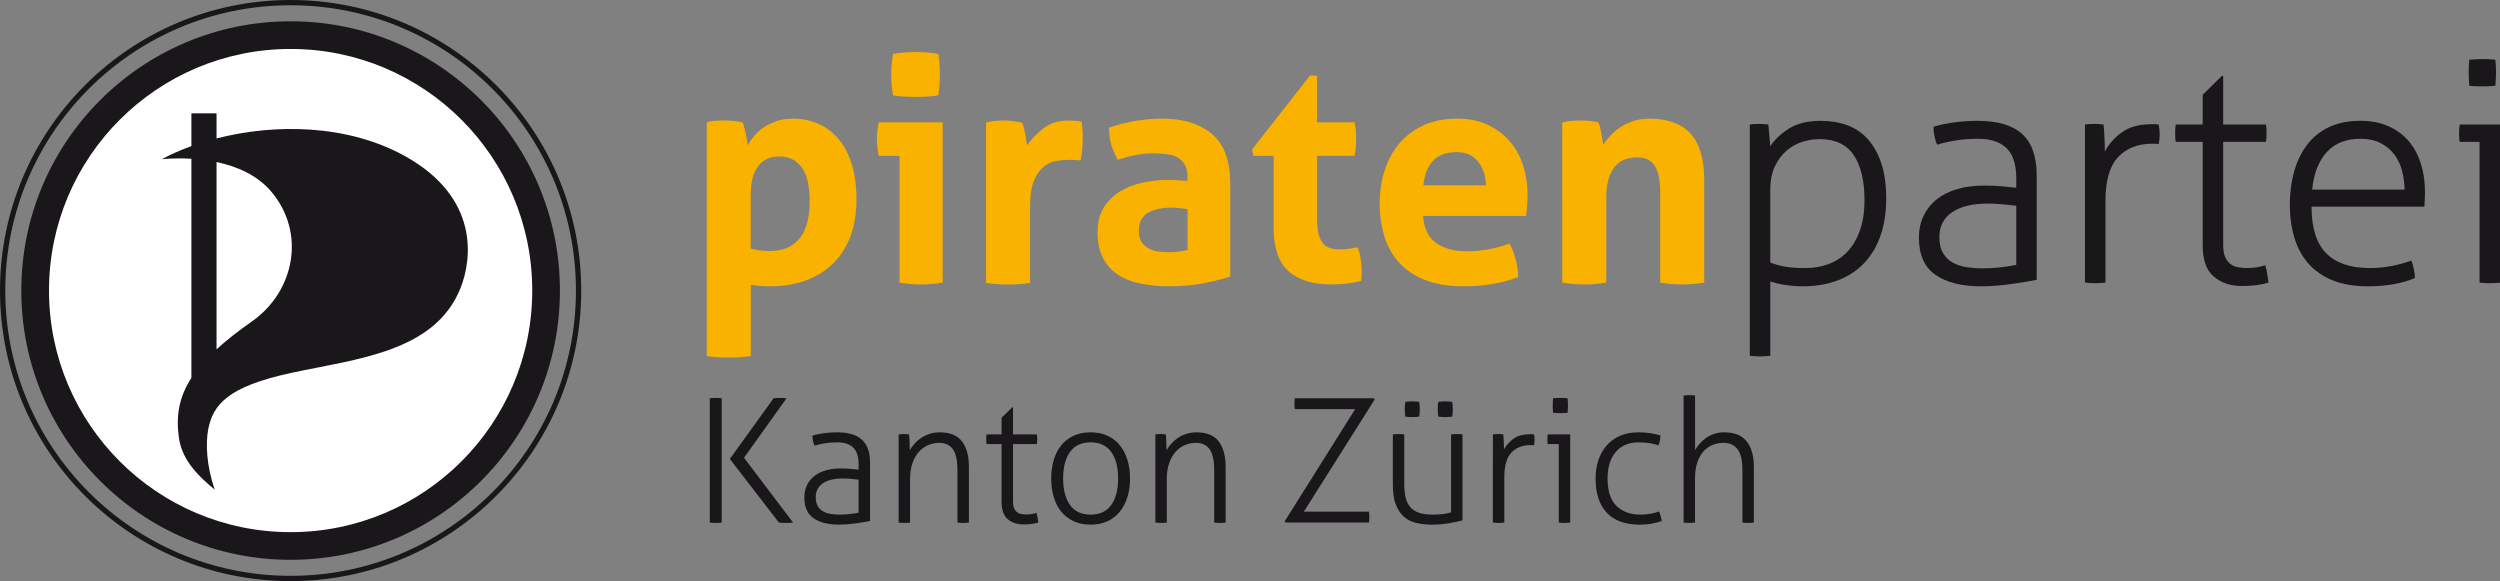 <?xml version="1.0" encoding="utf-8"?>
<!-- Generator: Adobe Illustrator 13.0.2, SVG Export Plug-In . SVG Version: 6.00 Build 14948)  -->
<!DOCTYPE svg PUBLIC "-//W3C//DTD SVG 1.1//EN" "http://www.w3.org/Graphics/SVG/1.1/DTD/svg11.dtd">
<svg version="1.1" id="Logo" xmlns="http://www.w3.org/2000/svg" xmlns:xlink="http://www.w3.org/1999/xlink" x="0px" y="0px"
	 width="158.534px" height="36.85px" viewBox="0 0 158.534 36.85" enable-background="new 0 0 158.534 36.85" xml:space="preserve" stroke-width="0">
<rect x="0" y="0" width="158.534" height="36.85" fill="#808080" stroke="none"/>
<g>
	<g>
		<circle fill="#FFFFFF" cx="18.429" cy="18.425" r="15.89"/>
		<path fill="#1A171B" d="M18.428,1.35c-9.43,0-17.077,7.642-17.077,17.075c0,9.429,7.647,17.075,17.077,17.075
			c9.432,0,17.079-7.646,17.079-17.075C35.507,8.991,27.859,1.35,18.428,1.35z M18.428,33.745c-8.46,0-15.321-6.859-15.321-15.32
			s6.861-15.32,15.321-15.32c8.465,0,15.323,6.859,15.323,15.32S26.893,33.745,18.428,33.745z"/>
		<path fill="#1A171B" d="M25.729,9.926c-3.696-2.071-8.325-2.089-11.997-1.148v-1.59h-1.595v2.078
			c-0.684,0.247-1.317,0.527-1.881,0.832c0,0,0.793-0.098,1.881-0.031v13.896c-0.792,1.221-0.982,2.408-0.796,3.777
			c0.211,1.531,1.367,2.554,2.277,3.311c-0.536-1.545-0.576-2.95-0.419-3.801c0.301-1.588,1.232-2.729,5.252-3.6
			c4.171-0.898,9.112-1.315,10.745-5.364C29.941,16.436,30.403,12.55,25.729,9.926z M15.981,20.378
			c-0.894,0.627-1.637,1.212-2.249,1.771V10.275c1.242,0.263,2.557,0.801,3.463,1.867C19.425,14.775,18.669,18.492,15.981,20.378z"
			/>
		<g>
			<path fill="#1A171B" d="M0,18.425C0,8.245,8.252,0,18.428,0l0,0c10.177,0,18.429,8.245,18.43,18.425l0,0
				c-0.001,10.174-8.253,18.425-18.43,18.425l0,0C8.252,36.85,0,28.599,0,18.425L0,18.425z M5.635,5.631
				c-3.274,3.274-5.3,7.796-5.3,12.794l0,0c0,4.995,2.025,9.517,5.3,12.791l0,0c3.275,3.274,7.797,5.3,12.793,5.3l0,0
				c4.996,0,9.52-2.025,12.794-5.3l0,0c3.275-3.274,5.301-7.796,5.301-12.791l0,0c0-4.998-2.025-9.52-5.301-12.794l0,0
				c-3.274-3.273-7.798-5.297-12.794-5.297l0,0C13.432,0.334,8.91,2.357,5.635,5.631L5.635,5.631z"/>
		</g>
	</g>
	<g>
		<path fill="#F9B200" d="M44.818,7.739c0.184-0.04,0.363-0.065,0.541-0.078c0.176-0.013,0.376-0.021,0.6-0.021
			c0.366,0,0.739,0.04,1.12,0.118c0.04,0.065,0.075,0.161,0.108,0.285c0.032,0.125,0.064,0.259,0.098,0.403
			c0.032,0.145,0.06,0.285,0.079,0.422c0.02,0.139,0.035,0.254,0.049,0.345c0.118-0.21,0.262-0.416,0.433-0.619
			c0.17-0.203,0.376-0.384,0.619-0.54c0.242-0.158,0.514-0.285,0.815-0.385c0.302-0.098,0.636-0.146,1.003-0.146
			c0.562,0,1.091,0.104,1.582,0.314c0.491,0.209,0.92,0.527,1.287,0.953s0.652,0.96,0.855,1.602
			c0.203,0.643,0.305,1.402,0.305,2.281c0,0.852-0.125,1.615-0.373,2.289c-0.25,0.676-0.61,1.248-1.082,1.721
			c-0.472,0.471-1.049,0.834-1.729,1.09c-0.682,0.256-1.454,0.384-2.319,0.384c-0.224,0-0.442-0.009-0.658-0.029
			c-0.217-0.02-0.397-0.043-0.54-0.069v4.521c-0.25,0.039-0.489,0.064-0.718,0.078c-0.229,0.014-0.456,0.02-0.679,0.02
			c-0.224,0-0.449-0.006-0.679-0.02c-0.229-0.014-0.469-0.039-0.717-0.078V7.739z M47.61,15.76c0.353,0.104,0.759,0.156,1.218,0.156
			c0.812,0,1.436-0.262,1.867-0.785c0.433-0.525,0.648-1.318,0.648-2.379c0-0.406-0.032-0.783-0.098-1.131
			c-0.066-0.346-0.178-0.645-0.334-0.895c-0.158-0.248-0.357-0.444-0.6-0.59c-0.243-0.143-0.541-0.215-0.895-0.215
			c-0.328,0-0.606,0.062-0.836,0.186c-0.229,0.125-0.416,0.295-0.56,0.512c-0.145,0.217-0.249,0.469-0.315,0.757
			c-0.065,0.288-0.097,0.597-0.097,0.924V15.76z"/>
		<path fill="#F9B200" d="M57.044,9.882h-1.316c-0.04-0.171-0.069-0.351-0.089-0.54s-0.029-0.371-0.029-0.541
			c0-0.354,0.039-0.701,0.118-1.042h4.049v10.163C59.305,18,58.846,18.039,58.4,18.039c-0.433,0-0.885-0.039-1.356-0.117V9.882z
			 M56.632,6.049c-0.079-0.445-0.118-0.885-0.118-1.316c0-0.42,0.039-0.858,0.118-1.317c0.222-0.04,0.462-0.069,0.718-0.089
			c0.255-0.02,0.487-0.029,0.697-0.029c0.223,0,0.465,0.01,0.727,0.029c0.263,0.02,0.505,0.049,0.728,0.089
			c0.04,0.224,0.065,0.442,0.079,0.659C59.593,4.29,59.6,4.51,59.6,4.732c0,0.209-0.007,0.426-0.02,0.648
			c-0.014,0.223-0.039,0.445-0.079,0.668c-0.223,0.039-0.462,0.066-0.717,0.078c-0.256,0.014-0.495,0.021-0.718,0.021
			c-0.21,0-0.445-0.007-0.707-0.021C57.097,6.115,56.854,6.088,56.632,6.049z"/>
		<path fill="#F9B200" d="M62.528,7.759c0.196-0.038,0.383-0.068,0.56-0.089c0.177-0.02,0.371-0.029,0.58-0.029
			c0.196,0,0.391,0.014,0.58,0.04s0.377,0.059,0.561,0.099c0.039,0.065,0.075,0.16,0.107,0.284c0.033,0.125,0.062,0.256,0.089,0.394
			s0.049,0.275,0.069,0.412c0.02,0.139,0.035,0.254,0.049,0.345c0.288-0.406,0.642-0.77,1.061-1.091
			c0.42-0.32,0.944-0.482,1.572-0.482c0.131,0,0.282,0.008,0.453,0.021c0.17,0.013,0.295,0.032,0.373,0.06
			c0.026,0.131,0.046,0.281,0.059,0.451c0.014,0.17,0.021,0.348,0.021,0.531c0,0.223-0.01,0.465-0.03,0.727
			c-0.02,0.263-0.056,0.512-0.107,0.747c-0.145-0.026-0.305-0.04-0.481-0.04c-0.178,0-0.286,0-0.324,0
			c-0.224,0-0.473,0.023-0.747,0.069c-0.275,0.046-0.537,0.167-0.787,0.364c-0.248,0.196-0.455,0.49-0.619,0.885
			c-0.164,0.393-0.245,0.943-0.245,1.65v4.836c-0.236,0.039-0.472,0.064-0.708,0.078c-0.235,0.014-0.465,0.02-0.688,0.02
			s-0.449-0.006-0.679-0.02c-0.229-0.014-0.468-0.039-0.717-0.078V7.759z"/>
		<path fill="#F9B200" d="M75.305,11.238c0-0.314-0.053-0.57-0.158-0.767c-0.104-0.196-0.248-0.351-0.432-0.462
			s-0.41-0.188-0.678-0.227c-0.27-0.039-0.568-0.059-0.895-0.059c-0.709,0-1.463,0.138-2.262,0.412
			c-0.184-0.34-0.321-0.66-0.413-0.963c-0.092-0.301-0.137-0.661-0.137-1.08c0.577-0.197,1.153-0.342,1.729-0.433
			c0.576-0.092,1.113-0.138,1.611-0.138c1.363,0,2.428,0.328,3.195,0.982c0.766,0.655,1.15,1.703,1.15,3.146v5.896
			c-0.459,0.145-1.016,0.282-1.672,0.413c-0.654,0.131-1.395,0.196-2.221,0.196c-0.668,0-1.281-0.06-1.838-0.177
			s-1.035-0.314-1.436-0.59c-0.399-0.275-0.708-0.629-0.923-1.062s-0.324-0.963-0.324-1.592c0-0.63,0.134-1.157,0.403-1.583
			c0.268-0.426,0.615-0.766,1.042-1.021c0.426-0.256,0.9-0.439,1.426-0.551c0.523-0.111,1.047-0.167,1.572-0.167
			c0.379,0,0.799,0.021,1.258,0.06V11.238z M75.305,13.263c-0.158-0.026-0.328-0.049-0.512-0.068c-0.184-0.021-0.348-0.03-0.49-0.03
			c-0.643,0-1.15,0.115-1.525,0.345c-0.373,0.229-0.559,0.599-0.559,1.11c0,0.341,0.07,0.604,0.215,0.786
			c0.145,0.185,0.318,0.317,0.521,0.403c0.203,0.085,0.42,0.137,0.648,0.157c0.229,0.019,0.43,0.029,0.6,0.029
			c0.197,0,0.393-0.017,0.59-0.05c0.197-0.032,0.367-0.062,0.512-0.088V13.263z"/>
		<path fill="#F9B200" d="M80.769,9.882h-1.278l-0.098-0.394l3.676-4.697h0.451v2.968h2.379c0.039,0.196,0.066,0.374,0.078,0.53
			c0.014,0.158,0.02,0.322,0.02,0.492c0,0.184-0.006,0.361-0.02,0.531c-0.012,0.17-0.039,0.36-0.078,0.569h-2.379v3.99
			c0,0.406,0.033,0.733,0.1,0.983c0.064,0.248,0.16,0.445,0.285,0.59c0.123,0.145,0.277,0.242,0.461,0.294
			c0.184,0.053,0.4,0.079,0.648,0.079c0.197,0,0.391-0.017,0.58-0.049c0.189-0.033,0.357-0.062,0.502-0.089
			c0.092,0.249,0.156,0.508,0.197,0.776c0.039,0.269,0.059,0.508,0.059,0.717c0,0.145-0.004,0.266-0.01,0.364
			c-0.008,0.099-0.018,0.193-0.029,0.285c-0.604,0.144-1.227,0.216-1.869,0.216c-1.191,0-2.102-0.278-2.73-0.835
			c-0.629-0.558-0.945-1.465-0.945-2.723V9.882z"/>
		<path fill="#F9B200" d="M90.243,13.695c0.053,0.786,0.328,1.356,0.826,1.71c0.498,0.354,1.152,0.53,1.965,0.53
			c0.445,0,0.902-0.042,1.367-0.127c0.465-0.086,0.906-0.207,1.326-0.363c0.145,0.262,0.268,0.576,0.373,0.943
			s0.164,0.76,0.178,1.18c-1.021,0.393-2.176,0.589-3.459,0.589c-0.943,0-1.754-0.131-2.428-0.394
			c-0.676-0.262-1.227-0.625-1.652-1.091c-0.426-0.465-0.74-1.019-0.943-1.66s-0.305-1.343-0.305-2.104
			c0-0.747,0.105-1.448,0.314-2.104c0.211-0.655,0.521-1.226,0.934-1.71c0.414-0.484,0.924-0.868,1.533-1.15
			c0.609-0.281,1.32-0.422,2.133-0.422c0.709,0,1.338,0.125,1.887,0.373c0.551,0.249,1.02,0.59,1.406,1.021
			c0.387,0.434,0.678,0.947,0.875,1.543c0.195,0.598,0.295,1.236,0.295,1.918c0,0.248-0.01,0.494-0.029,0.736
			c-0.02,0.243-0.043,0.436-0.07,0.58H90.243z M94.233,11.75c-0.025-0.63-0.199-1.137-0.52-1.523
			c-0.322-0.387-0.771-0.58-1.348-0.58c-0.654,0-1.152,0.184-1.494,0.551c-0.34,0.366-0.543,0.883-0.609,1.553H94.233z"/>
		<path fill="#F9B200" d="M99.069,7.759c0.184-0.038,0.367-0.068,0.551-0.089c0.184-0.02,0.387-0.029,0.609-0.029
			s0.418,0.01,0.59,0.029c0.17,0.021,0.346,0.051,0.529,0.089c0.041,0.065,0.076,0.161,0.109,0.285
			c0.031,0.125,0.062,0.256,0.088,0.394s0.049,0.271,0.068,0.402s0.037,0.243,0.049,0.334c0.131-0.195,0.289-0.393,0.473-0.589
			s0.396-0.374,0.639-0.53c0.242-0.158,0.514-0.285,0.816-0.385c0.301-0.098,0.635-0.146,1.002-0.146
			c1.152,0,2.021,0.314,2.604,0.943c0.584,0.629,0.875,1.619,0.875,2.969v6.486c-0.471,0.078-0.938,0.117-1.395,0.117
			c-0.459,0-0.924-0.039-1.396-0.117v-5.74c0-0.707-0.107-1.252-0.324-1.631c-0.217-0.381-0.592-0.57-1.131-0.57
			c-0.223,0-0.451,0.033-0.688,0.098c-0.236,0.066-0.449,0.193-0.639,0.383c-0.189,0.191-0.344,0.457-0.461,0.797
			c-0.119,0.342-0.178,0.786-0.178,1.336v5.328c-0.471,0.078-0.938,0.117-1.396,0.117c-0.457,0-0.924-0.039-1.395-0.117V7.759z"/>
		<path fill="#1A171B" d="M110.96,7.896c0.08-0.013,0.178-0.022,0.295-0.029c0.119-0.006,0.217-0.01,0.297-0.01
			c0.078,0,0.176,0.004,0.293,0.01c0.119,0.007,0.217,0.017,0.295,0.029l0.119,1.377c0.275-0.42,0.67-0.793,1.189-1.121
			c0.518-0.328,1.189-0.491,2.014-0.491c0.615,0,1.18,0.095,1.691,0.284c0.51,0.191,0.945,0.488,1.307,0.895
			s0.643,0.918,0.846,1.533c0.203,0.616,0.305,1.357,0.305,2.221c0,0.865-0.119,1.643-0.354,2.33
			c-0.236,0.688-0.58,1.271-1.033,1.749c-0.451,0.479-1.01,0.845-1.67,1.101c-0.662,0.256-1.42,0.384-2.271,0.384
			c-0.314,0-0.654-0.026-1.021-0.079c-0.367-0.052-0.701-0.131-1.002-0.235v4.718c-0.08,0.013-0.191,0.022-0.334,0.029
			c-0.145,0.006-0.25,0.01-0.314,0.01c-0.08,0-0.188-0.004-0.324-0.01c-0.139-0.007-0.246-0.017-0.326-0.029V7.896z M112.259,16.644
			c0.301,0.118,0.611,0.206,0.934,0.266c0.32,0.059,0.75,0.089,1.287,0.089c0.512,0,0.996-0.082,1.455-0.246
			c0.457-0.164,0.857-0.423,1.199-0.776c0.34-0.354,0.609-0.803,0.805-1.347c0.197-0.543,0.295-1.195,0.295-1.955
			c0-1.206-0.227-2.15-0.678-2.832c-0.451-0.681-1.184-1.021-2.191-1.021c-0.314,0-0.656,0.053-1.021,0.158
			c-0.367,0.104-0.705,0.284-1.014,0.54c-0.307,0.255-0.562,0.589-0.766,1.002s-0.305,0.935-0.305,1.563V16.644z"/>
		<path fill="#1A171B" d="M127.858,11.297c0-0.864-0.203-1.497-0.609-1.896s-1.01-0.6-1.809-0.6c-0.523,0-1.002,0.037-1.436,0.107
			c-0.432,0.072-0.818,0.162-1.16,0.266c-0.064-0.117-0.121-0.287-0.166-0.511c-0.047-0.222-0.068-0.433-0.068-0.628
			c0.34-0.105,0.76-0.193,1.258-0.266s1.008-0.108,1.533-0.108c1.271,0,2.213,0.278,2.83,0.835c0.615,0.557,0.924,1.432,0.924,2.624
			v6.624c-0.459,0.093-1.016,0.184-1.672,0.275c-0.654,0.092-1.277,0.138-1.867,0.138c-1.217,0-2.178-0.242-2.879-0.728
			c-0.701-0.484-1.051-1.271-1.051-2.358c0-0.524,0.102-0.993,0.305-1.405s0.484-0.76,0.844-1.042
			c0.361-0.282,0.793-0.494,1.299-0.64c0.504-0.144,1.057-0.215,1.66-0.215c0.473,0,0.879,0.016,1.219,0.049
			s0.623,0.062,0.846,0.088V11.297z M127.858,13.047c-0.223-0.026-0.502-0.056-0.836-0.089c-0.334-0.032-0.652-0.049-0.953-0.049
			c-0.982,0-1.742,0.184-2.281,0.55c-0.537,0.367-0.805,0.893-0.805,1.572c0,0.434,0.082,0.78,0.246,1.042
			c0.164,0.263,0.375,0.462,0.639,0.6c0.262,0.138,0.551,0.229,0.865,0.275s0.629,0.069,0.943,0.069c0.406,0,0.785-0.02,1.139-0.06
			c0.355-0.039,0.701-0.091,1.043-0.157V13.047z"/>
		<path fill="#1A171B" d="M132.214,7.896c0.105-0.013,0.207-0.022,0.305-0.029c0.1-0.006,0.193-0.01,0.285-0.01
			c0.105,0,0.203,0.004,0.295,0.01c0.092,0.007,0.189,0.017,0.295,0.029c0.025,0.236,0.045,0.515,0.059,0.836
			c0.014,0.32,0.02,0.612,0.02,0.875c0.264-0.484,0.629-0.895,1.102-1.229c0.473-0.335,1.094-0.502,1.867-0.502
			c0.064,0,0.135,0,0.207,0s0.154,0.007,0.244,0.02c0.041,0.223,0.061,0.433,0.061,0.629c0,0.211-0.02,0.413-0.061,0.609
			c-0.104-0.012-0.186-0.02-0.244-0.02s-0.121,0-0.188,0c-0.891,0-1.605,0.282-2.143,0.846c-0.537,0.562-0.805,1.5-0.805,2.811v5.15
			c-0.08,0.012-0.188,0.021-0.324,0.029c-0.139,0.006-0.248,0.01-0.326,0.01c-0.064,0-0.17-0.004-0.314-0.01
			c-0.143-0.008-0.254-0.018-0.334-0.029V7.896z"/>
		<path fill="#1A171B" d="M139.681,8.998h-1.709c-0.014-0.066-0.023-0.151-0.029-0.256c-0.008-0.105-0.01-0.21-0.01-0.314
			c0-0.105,0.002-0.203,0.01-0.295c0.006-0.092,0.016-0.17,0.029-0.236h1.709V6.01l1.219-1.199h0.08v3.086h2.713
			c0.012,0.066,0.021,0.145,0.029,0.236c0.006,0.092,0.01,0.189,0.01,0.295c0,0.104-0.004,0.209-0.01,0.314
			c-0.008,0.104-0.018,0.189-0.029,0.256h-2.713v6.525c0,0.328,0.041,0.586,0.127,0.776s0.197,0.337,0.334,0.442
			c0.139,0.105,0.295,0.174,0.473,0.206c0.176,0.032,0.355,0.05,0.539,0.05c0.459,0,0.859-0.06,1.199-0.178
			c0.092,0.342,0.158,0.708,0.197,1.102c-0.473,0.144-1.021,0.216-1.65,0.216c-0.748,0-1.354-0.2-1.818-0.6
			s-0.699-1.052-0.699-1.956V8.998z"/>
		<path fill="#1A171B" d="M146.583,13.105c0,1.336,0.307,2.32,0.924,2.949c0.615,0.629,1.539,0.943,2.771,0.943
			c0.498,0,0.959-0.043,1.385-0.128s0.842-0.2,1.248-0.345c0.066,0.145,0.119,0.322,0.158,0.531s0.064,0.399,0.078,0.57
			c-0.379,0.17-0.826,0.301-1.336,0.393c-0.512,0.092-1.068,0.138-1.672,0.138c-0.863,0-1.607-0.128-2.23-0.384
			s-1.133-0.611-1.533-1.07s-0.695-1.006-0.885-1.643c-0.189-0.635-0.285-1.332-0.285-2.092c0-0.734,0.09-1.422,0.266-2.064
			c0.178-0.643,0.445-1.205,0.807-1.69c0.359-0.485,0.822-0.865,1.385-1.14c0.564-0.275,1.238-0.413,2.025-0.413
			c0.654,0,1.238,0.11,1.748,0.334c0.512,0.224,0.941,0.534,1.289,0.934c0.346,0.399,0.609,0.878,0.785,1.435
			c0.178,0.558,0.266,1.164,0.266,1.818c0,0.118-0.004,0.27-0.01,0.452c-0.006,0.185-0.016,0.341-0.029,0.472H146.583z
			 M152.479,12.024c0-0.405-0.053-0.806-0.158-1.198c-0.104-0.394-0.268-0.738-0.49-1.033c-0.223-0.294-0.512-0.533-0.865-0.717
			s-0.779-0.275-1.277-0.275c-0.918,0-1.631,0.282-2.143,0.846c-0.512,0.562-0.82,1.355-0.924,2.378H152.479z"/>
		<path fill="#1A171B" d="M157.235,8.998h-1.258c-0.014-0.066-0.021-0.145-0.029-0.236c-0.006-0.092-0.01-0.189-0.01-0.295
			c0-0.104,0.004-0.209,0.01-0.314c0.008-0.105,0.016-0.189,0.029-0.256h2.557v10.025c-0.08,0.012-0.188,0.021-0.324,0.029
			c-0.139,0.006-0.246,0.01-0.326,0.01c-0.064,0-0.17-0.004-0.314-0.01c-0.143-0.008-0.254-0.018-0.334-0.029V8.998z M156.587,5.439
			c-0.014-0.117-0.023-0.262-0.029-0.433c-0.006-0.17-0.01-0.313-0.01-0.433c0-0.104,0.004-0.235,0.01-0.393
			s0.016-0.288,0.029-0.393c0.119-0.014,0.262-0.023,0.434-0.03c0.17-0.006,0.314-0.009,0.432-0.009
			c0.105,0,0.236,0.003,0.393,0.009c0.158,0.007,0.289,0.017,0.395,0.03c0.012,0.104,0.021,0.235,0.029,0.393
			c0.006,0.157,0.01,0.289,0.01,0.393c0,0.119-0.004,0.263-0.01,0.433c-0.008,0.171-0.018,0.315-0.029,0.433
			c-0.105,0.014-0.236,0.023-0.395,0.029c-0.156,0.008-0.287,0.01-0.393,0.01c-0.117,0-0.262-0.002-0.432-0.01
			C156.849,5.463,156.706,5.453,156.587,5.439z"/>
	</g>
	<g>
		<path fill="#1A171B" d="M45.01,25.256c0.051-0.008,0.113-0.014,0.186-0.018c0.072-0.003,0.139-0.005,0.197-0.005
			c0.066,0,0.131,0.002,0.197,0.005c0.066,0.004,0.125,0.01,0.176,0.018v7.882c-0.051,0.007-0.109,0.013-0.176,0.017
			s-0.131,0.006-0.197,0.006c-0.072,0-0.145-0.002-0.213-0.006c-0.07-0.004-0.127-0.01-0.17-0.017V25.256z M46.281,29.104
			l2.773-3.848c0.059-0.008,0.119-0.014,0.182-0.018c0.061-0.003,0.121-0.005,0.18-0.005c0.08,0,0.158,0.002,0.23,0.005
			c0.072,0.004,0.15,0.01,0.23,0.018l-2.697,3.771l3.113,4.111c-0.08,0.007-0.162,0.013-0.246,0.017s-0.166,0.006-0.246,0.006
			c-0.066,0-0.135-0.002-0.203-0.006c-0.07-0.004-0.137-0.01-0.203-0.017L46.281,29.104z"/>
		<path fill="#1A171B" d="M54.447,29.443c0-0.482-0.113-0.835-0.34-1.059c-0.227-0.223-0.562-0.334-1.008-0.334
			c-0.293,0-0.559,0.021-0.801,0.061c-0.24,0.04-0.457,0.09-0.646,0.148c-0.037-0.066-0.068-0.161-0.094-0.285
			c-0.025-0.125-0.037-0.242-0.037-0.352c0.189-0.059,0.424-0.107,0.701-0.148c0.277-0.039,0.562-0.06,0.855-0.06
			c0.709,0,1.234,0.155,1.578,0.466s0.516,0.799,0.516,1.464v3.694c-0.256,0.051-0.566,0.102-0.932,0.153s-0.713,0.077-1.041,0.077
			c-0.68,0-1.217-0.135-1.607-0.406c-0.391-0.27-0.586-0.709-0.586-1.315c0-0.292,0.057-0.554,0.17-0.784
			c0.113-0.229,0.27-0.424,0.471-0.58c0.201-0.158,0.443-0.276,0.725-0.357c0.281-0.08,0.59-0.12,0.926-0.12
			c0.264,0,0.49,0.009,0.68,0.028c0.189,0.018,0.348,0.034,0.471,0.049V29.443z M54.447,30.419c-0.123-0.015-0.279-0.031-0.465-0.05
			c-0.188-0.018-0.363-0.027-0.531-0.027c-0.549,0-0.973,0.103-1.271,0.307c-0.301,0.205-0.451,0.498-0.451,0.878
			c0,0.241,0.047,0.435,0.139,0.581c0.09,0.146,0.209,0.258,0.355,0.334s0.307,0.128,0.482,0.154
			c0.176,0.025,0.352,0.037,0.525,0.037c0.227,0,0.439-0.01,0.637-0.032s0.391-0.052,0.58-0.088V30.419z"/>
		<path fill="#1A171B" d="M56.992,27.547c0.059-0.008,0.115-0.014,0.17-0.017c0.055-0.004,0.107-0.006,0.158-0.006
			c0.059,0,0.113,0.002,0.164,0.006c0.051,0.003,0.105,0.009,0.164,0.017c0.016,0.131,0.027,0.296,0.033,0.493
			c0.008,0.197,0.012,0.369,0.012,0.515c0.072-0.131,0.168-0.264,0.285-0.4c0.117-0.135,0.254-0.257,0.41-0.367
			c0.158-0.109,0.338-0.198,0.543-0.268c0.205-0.07,0.428-0.104,0.67-0.104c0.643,0,1.109,0.192,1.402,0.575
			c0.293,0.384,0.439,0.924,0.439,1.617v3.53c-0.045,0.007-0.105,0.013-0.182,0.017s-0.137,0.006-0.182,0.006
			c-0.035,0-0.094-0.002-0.174-0.006c-0.082-0.004-0.143-0.01-0.188-0.017v-3.312c0-0.621-0.096-1.066-0.291-1.337
			c-0.193-0.271-0.484-0.405-0.871-0.405c-0.256,0-0.496,0.051-0.723,0.153s-0.422,0.251-0.588,0.444
			c-0.164,0.193-0.293,0.433-0.389,0.718s-0.143,0.61-0.143,0.976v2.763c-0.043,0.007-0.104,0.013-0.18,0.017
			c-0.078,0.004-0.139,0.006-0.182,0.006c-0.037,0-0.096-0.002-0.176-0.006s-0.143-0.01-0.186-0.017V27.547z"/>
		<path fill="#1A171B" d="M63.514,28.16h-0.953c-0.008-0.036-0.014-0.084-0.016-0.143c-0.004-0.059-0.006-0.116-0.006-0.175
			s0.002-0.113,0.006-0.165c0.002-0.051,0.008-0.095,0.016-0.131h0.953v-1.053l0.68-0.669h0.045v1.722h1.512
			c0.008,0.036,0.014,0.08,0.018,0.131c0.004,0.052,0.006,0.106,0.006,0.165s-0.002,0.116-0.006,0.175s-0.01,0.106-0.018,0.143
			h-1.512v3.641c0,0.182,0.023,0.326,0.07,0.433c0.049,0.106,0.109,0.188,0.188,0.247c0.076,0.059,0.164,0.096,0.262,0.115
			c0.1,0.018,0.199,0.027,0.303,0.027c0.256,0,0.479-0.033,0.668-0.1c0.051,0.19,0.088,0.395,0.109,0.614
			c-0.262,0.081-0.57,0.12-0.92,0.12c-0.418,0-0.756-0.111-1.014-0.334c-0.26-0.223-0.391-0.586-0.391-1.091V28.16z"/>
		<path fill="#1A171B" d="M69.16,33.27c-0.416,0-0.781-0.075-1.096-0.225c-0.314-0.15-0.576-0.357-0.783-0.619
			c-0.209-0.264-0.365-0.574-0.467-0.933s-0.154-0.741-0.154-1.151c0-0.408,0.053-0.793,0.154-1.15
			c0.102-0.358,0.258-0.669,0.467-0.932c0.207-0.264,0.469-0.471,0.783-0.62s0.68-0.225,1.096-0.225s0.781,0.075,1.092,0.225
			s0.571,0.356,0.778,0.62c0.209,0.263,0.365,0.573,0.473,0.932c0.105,0.357,0.158,0.742,0.158,1.15c0,0.41-0.053,0.793-0.158,1.151
			c-0.107,0.358-0.264,0.669-0.473,0.933c-0.207,0.262-0.467,0.469-0.778,0.619C69.941,33.194,69.576,33.27,69.16,33.27z
			 M69.16,32.633c0.586,0,1.021-0.204,1.311-0.613c0.29-0.409,0.434-0.969,0.434-1.678s-0.145-1.268-0.434-1.678
			c-0.289-0.408-0.725-0.613-1.311-0.613c-0.584,0-1.021,0.205-1.311,0.613c-0.287,0.41-0.432,0.969-0.432,1.678
			s0.145,1.269,0.432,1.678C68.139,32.429,68.576,32.633,69.16,32.633z"/>
		<path fill="#1A171B" d="M73.272,27.547c0.059-0.008,0.115-0.014,0.17-0.017c0.055-0.004,0.107-0.006,0.158-0.006
			c0.059,0,0.113,0.002,0.164,0.006c0.051,0.003,0.105,0.009,0.164,0.017c0.016,0.131,0.027,0.296,0.033,0.493
			c0.008,0.197,0.012,0.369,0.012,0.515c0.072-0.131,0.168-0.264,0.285-0.4c0.117-0.135,0.254-0.257,0.41-0.367
			c0.158-0.109,0.338-0.198,0.543-0.268c0.205-0.07,0.428-0.104,0.67-0.104c0.643,0,1.109,0.192,1.402,0.575
			c0.293,0.384,0.439,0.924,0.439,1.617v3.53c-0.045,0.007-0.105,0.013-0.182,0.017s-0.137,0.006-0.182,0.006
			c-0.035,0-0.094-0.002-0.174-0.006c-0.082-0.004-0.143-0.01-0.188-0.017v-3.312c0-0.621-0.096-1.066-0.291-1.337
			c-0.193-0.271-0.484-0.405-0.871-0.405c-0.256,0-0.496,0.051-0.723,0.153s-0.422,0.251-0.588,0.444
			c-0.164,0.193-0.293,0.433-0.389,0.718s-0.143,0.61-0.143,0.976v2.763c-0.043,0.007-0.104,0.013-0.18,0.017
			c-0.078,0.004-0.139,0.006-0.182,0.006c-0.037,0-0.096-0.002-0.176-0.006s-0.143-0.01-0.186-0.017V27.547z"/>
		<path fill="#1A171B" d="M81.472,33.05l4.463-7.104h-3.826c-0.008-0.035-0.014-0.087-0.018-0.152
			c-0.002-0.066-0.004-0.129-0.004-0.188c0-0.058,0.002-0.121,0.004-0.191c0.004-0.069,0.01-0.122,0.018-0.158h5.01l0.055,0.076
			l-4.494,7.115h4.133c0.008,0.037,0.012,0.092,0.016,0.164c0.004,0.073,0.006,0.139,0.006,0.197s-0.002,0.119-0.006,0.182
			c-0.004,0.062-0.008,0.111-0.016,0.147h-5.285L81.472,33.05z"/>
		<path fill="#1A171B" d="M88.323,27.547c0.045-0.008,0.105-0.014,0.188-0.017c0.08-0.004,0.139-0.006,0.174-0.006
			c0.045,0,0.105,0.002,0.182,0.006c0.076,0.003,0.137,0.009,0.182,0.017v3.146c0,0.395,0.039,0.718,0.119,0.97
			c0.082,0.253,0.199,0.45,0.357,0.593c0.156,0.142,0.35,0.24,0.576,0.295s0.482,0.082,0.766,0.082c0.242,0,0.457-0.012,0.648-0.037
			c0.189-0.026,0.357-0.061,0.504-0.105v-4.943c0.043-0.008,0.105-0.014,0.186-0.017c0.08-0.004,0.139-0.006,0.176-0.006
			c0.045,0,0.104,0.002,0.182,0.006c0.076,0.003,0.137,0.009,0.18,0.017v5.448c-0.27,0.073-0.572,0.138-0.904,0.192
			s-0.674,0.082-1.025,0.082c-0.344,0-0.666-0.033-0.969-0.1c-0.305-0.064-0.566-0.191-0.789-0.377
			c-0.225-0.188-0.4-0.445-0.533-0.773c-0.131-0.329-0.197-0.756-0.197-1.283V27.547z M89.112,26.418
			c-0.021-0.154-0.031-0.308-0.031-0.461c0-0.16,0.01-0.318,0.031-0.472c0.139-0.022,0.285-0.032,0.439-0.032
			c0.152,0,0.303,0.01,0.449,0.032c0.021,0.153,0.033,0.308,0.033,0.46c0,0.162-0.012,0.318-0.033,0.473
			c-0.146,0.021-0.293,0.032-0.438,0.032C89.401,26.45,89.251,26.439,89.112,26.418z M91.206,26.418
			c-0.021-0.154-0.031-0.308-0.031-0.461c0-0.16,0.01-0.318,0.031-0.472c0.141-0.022,0.285-0.032,0.439-0.032
			s0.303,0.01,0.449,0.032c0.021,0.153,0.033,0.308,0.033,0.46c0,0.162-0.012,0.318-0.033,0.473
			c-0.146,0.021-0.293,0.032-0.438,0.032C91.495,26.45,91.347,26.439,91.206,26.418z"/>
		<path fill="#1A171B" d="M94.671,27.547c0.059-0.008,0.115-0.014,0.17-0.017c0.055-0.004,0.107-0.006,0.16-0.006
			c0.057,0,0.113,0.002,0.164,0.006c0.051,0.003,0.105,0.009,0.164,0.017c0.014,0.131,0.025,0.287,0.033,0.466
			s0.01,0.341,0.01,0.487c0.146-0.27,0.352-0.498,0.615-0.686c0.262-0.186,0.609-0.279,1.041-0.279c0.037,0,0.074,0,0.115,0
			c0.039,0,0.086,0.004,0.137,0.012c0.021,0.124,0.033,0.24,0.033,0.351c0,0.116-0.012,0.229-0.033,0.34
			c-0.059-0.007-0.104-0.011-0.137-0.011s-0.068,0-0.104,0c-0.498,0-0.896,0.156-1.195,0.471c-0.301,0.314-0.449,0.838-0.449,1.568
			v2.872c-0.045,0.007-0.105,0.013-0.182,0.017s-0.137,0.006-0.182,0.006c-0.035,0-0.094-0.002-0.174-0.006
			c-0.082-0.004-0.143-0.01-0.188-0.017V27.547z"/>
		<path fill="#1A171B" d="M98.849,28.16h-0.703c-0.006-0.036-0.012-0.08-0.016-0.131s-0.006-0.106-0.006-0.165
			c0-0.058,0.002-0.116,0.006-0.175s0.01-0.106,0.016-0.143h1.426v5.591c-0.043,0.007-0.104,0.013-0.18,0.017
			c-0.078,0.004-0.139,0.006-0.182,0.006c-0.037,0-0.096-0.002-0.176-0.006s-0.143-0.01-0.186-0.017V28.16z M98.485,26.176
			c-0.006-0.065-0.012-0.146-0.016-0.24c-0.004-0.096-0.006-0.176-0.006-0.242c0-0.059,0.002-0.131,0.006-0.219
			s0.01-0.16,0.016-0.219c0.066-0.008,0.146-0.014,0.242-0.018c0.096-0.003,0.176-0.005,0.24-0.005c0.059,0,0.133,0.002,0.221,0.005
			c0.088,0.004,0.16,0.01,0.219,0.018c0.008,0.059,0.012,0.131,0.016,0.219s0.006,0.16,0.006,0.219c0,0.066-0.002,0.146-0.006,0.242
			c-0.004,0.095-0.008,0.175-0.016,0.24c-0.059,0.008-0.131,0.014-0.219,0.017c-0.088,0.004-0.162,0.006-0.221,0.006
			c-0.064,0-0.145-0.002-0.24-0.006C98.632,26.189,98.552,26.184,98.485,26.176z"/>
		<path fill="#1A171B" d="M105.206,32.436c0.037,0.074,0.072,0.172,0.105,0.297c0.033,0.124,0.057,0.227,0.07,0.307
			c-0.182,0.066-0.391,0.121-0.625,0.164c-0.234,0.045-0.492,0.066-0.777,0.066c-0.914,0-1.609-0.25-2.084-0.752
			c-0.475-0.5-0.713-1.225-0.713-2.176c0-0.416,0.059-0.802,0.176-1.156s0.289-0.663,0.516-0.926c0.227-0.264,0.51-0.471,0.85-0.62
			s0.732-0.225,1.178-0.225c0.279,0,0.543,0.021,0.795,0.06c0.254,0.041,0.451,0.087,0.598,0.138c0,0.095-0.012,0.204-0.037,0.329
			c-0.025,0.124-0.055,0.223-0.082,0.296c-0.146-0.052-0.332-0.095-0.555-0.132c-0.223-0.036-0.463-0.055-0.719-0.055
			c-0.328,0-0.615,0.057-0.859,0.17c-0.246,0.113-0.449,0.272-0.613,0.477c-0.166,0.205-0.287,0.446-0.369,0.725
			c-0.08,0.277-0.119,0.584-0.119,0.92c0,0.789,0.188,1.369,0.564,1.738c0.375,0.369,0.885,0.553,1.529,0.553
			c0.219,0,0.43-0.018,0.631-0.055C104.864,32.542,105.046,32.494,105.206,32.436z"/>
		<path fill="#1A171B" d="M106.765,25.08c0.043-0.008,0.104-0.013,0.18-0.017c0.078-0.003,0.137-0.005,0.182-0.005
			c0.037,0,0.096,0.002,0.176,0.005c0.08,0.004,0.143,0.009,0.186,0.017v3.465c0.074-0.133,0.168-0.266,0.285-0.4
			c0.117-0.136,0.252-0.258,0.406-0.367c0.152-0.11,0.326-0.197,0.52-0.264c0.195-0.066,0.408-0.099,0.643-0.099
			c0.643,0,1.115,0.192,1.42,0.575c0.303,0.384,0.455,0.924,0.455,1.617v3.53c-0.045,0.007-0.105,0.013-0.182,0.017
			s-0.137,0.006-0.182,0.006c-0.035,0-0.094-0.002-0.174-0.006c-0.082-0.004-0.143-0.01-0.188-0.017v-3.312
			c0-0.621-0.102-1.066-0.307-1.337s-0.5-0.405-0.889-0.405c-0.256,0-0.494,0.047-0.717,0.143c-0.225,0.095-0.416,0.235-0.576,0.422
			c-0.16,0.186-0.287,0.42-0.379,0.701s-0.137,0.605-0.137,0.971v2.817c-0.043,0.007-0.104,0.013-0.18,0.017
			c-0.078,0.004-0.139,0.006-0.182,0.006c-0.037,0-0.096-0.002-0.176-0.006s-0.143-0.01-0.186-0.017V25.08z"/>
	</g>
</g>
</svg>
